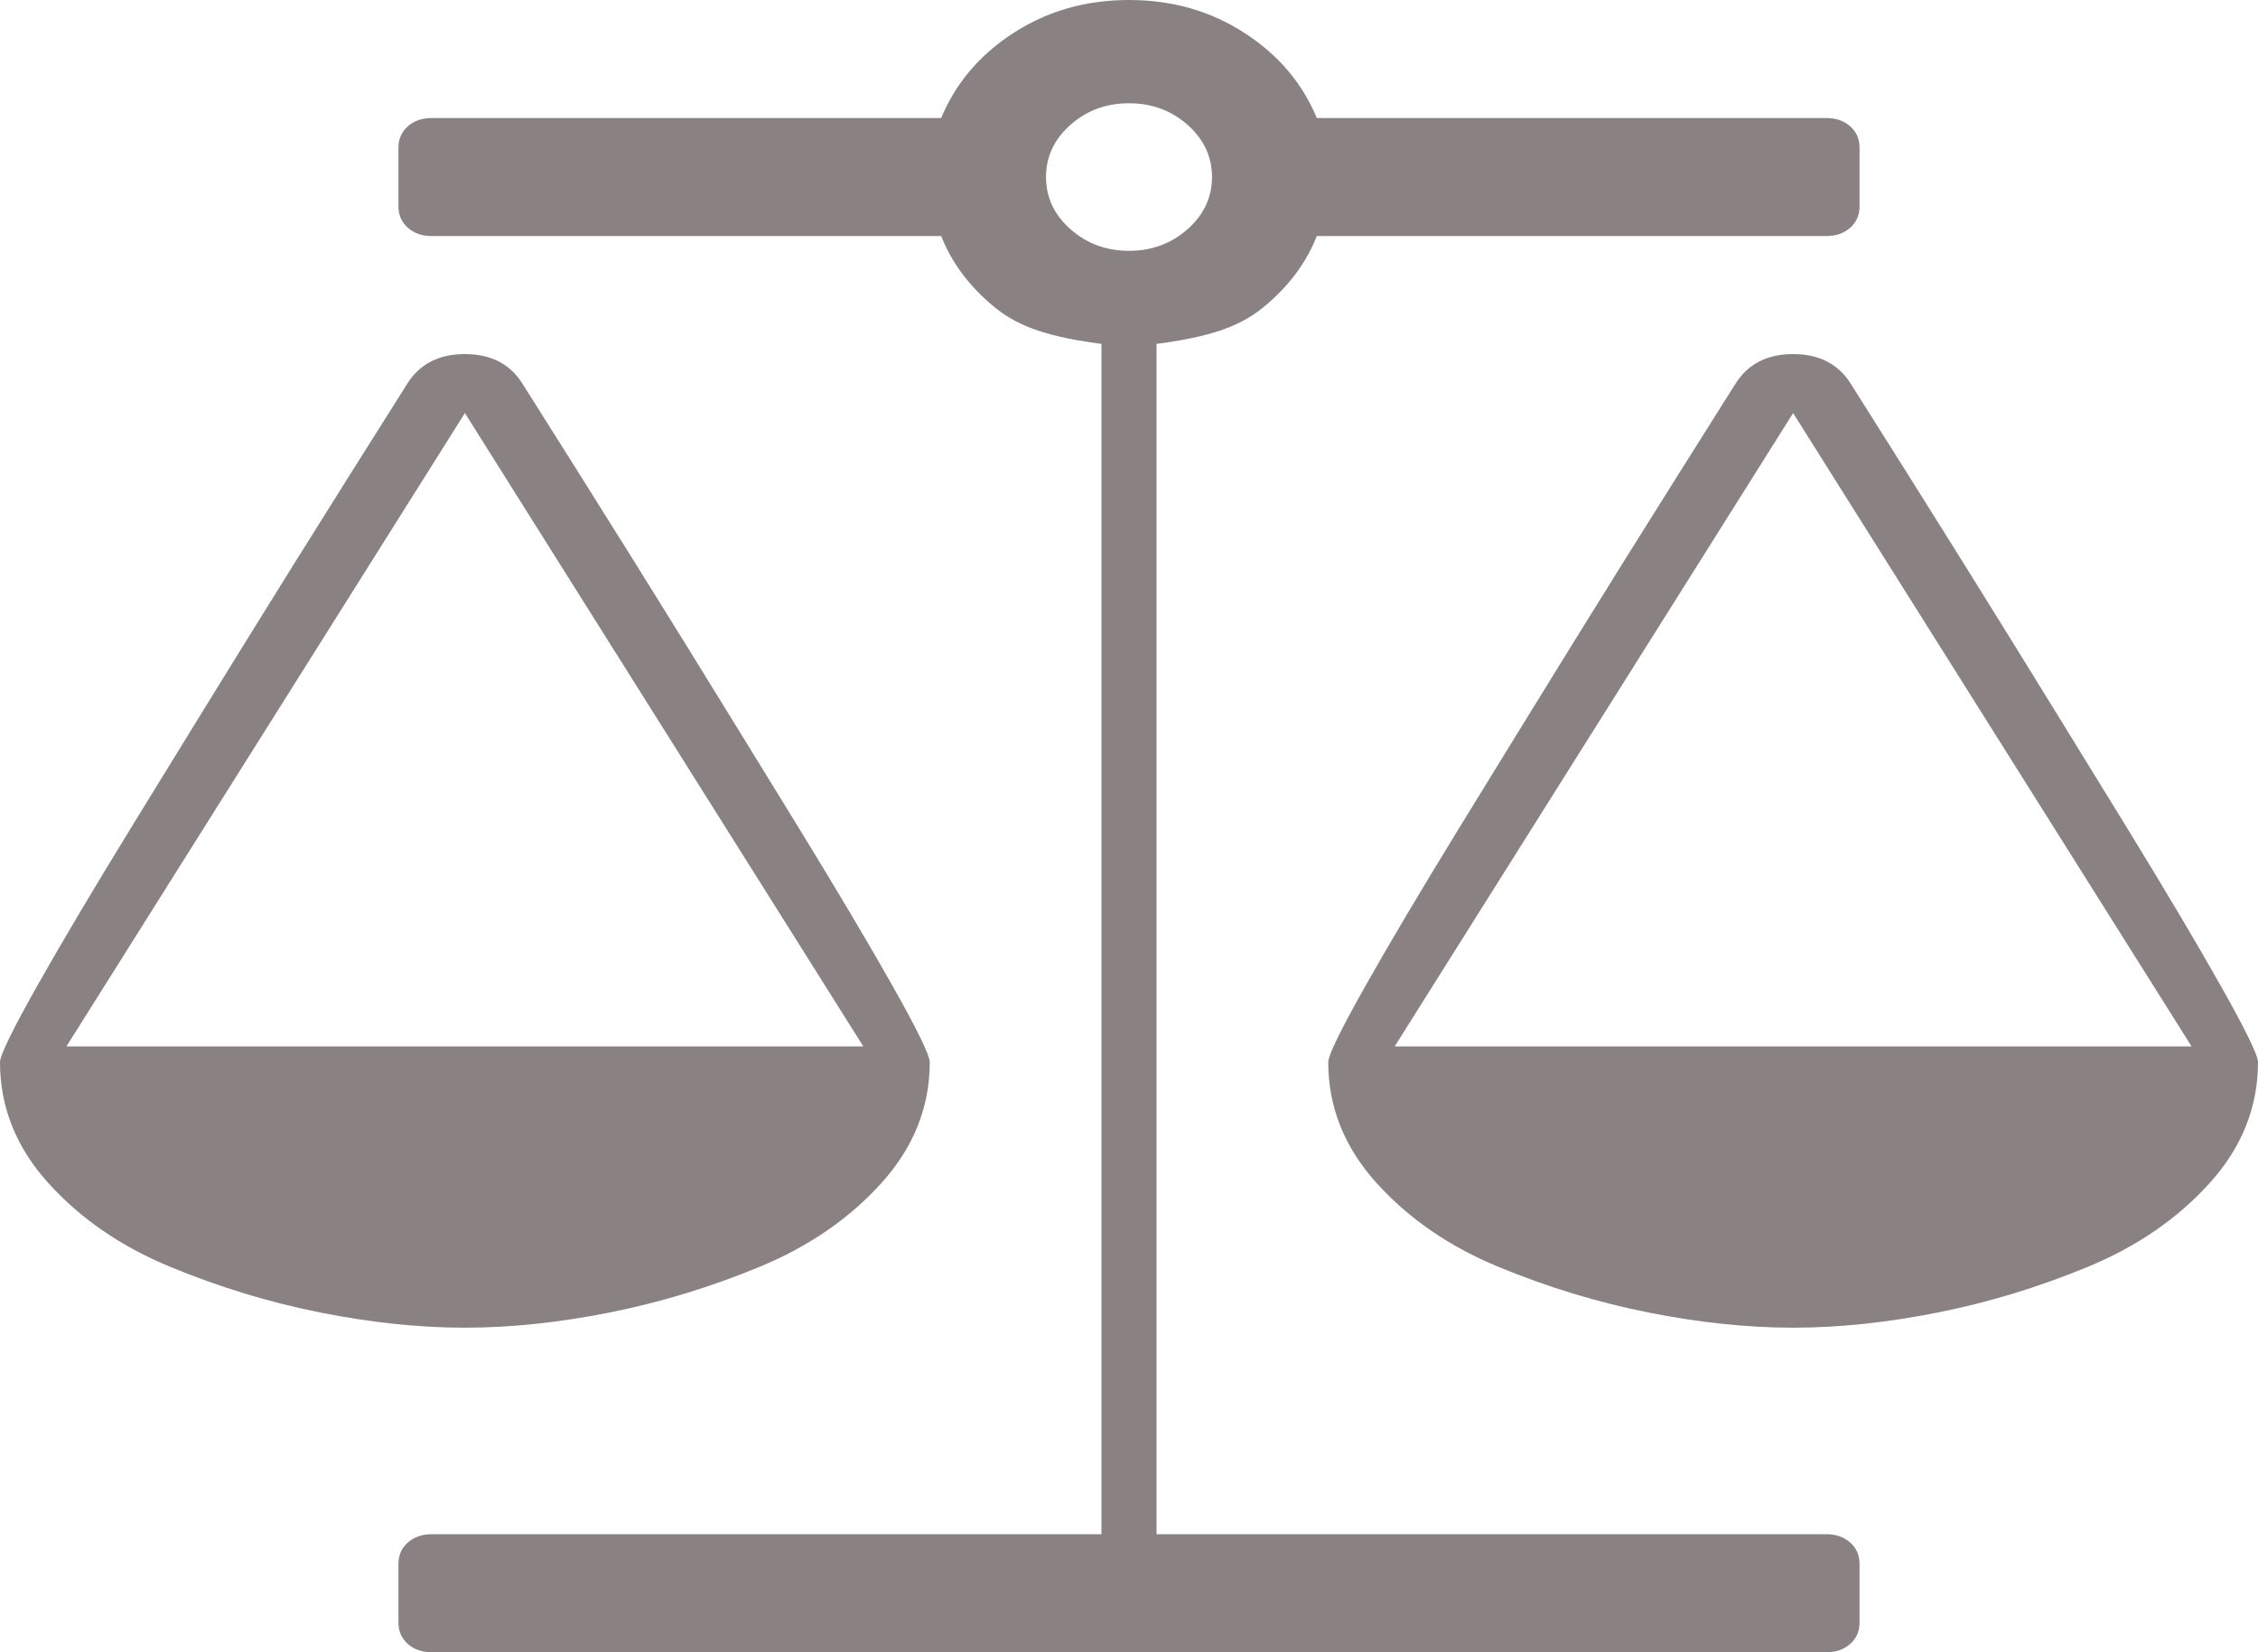﻿<?xml version="1.0" encoding="utf-8"?>
<svg version="1.1" xmlns:xlink="http://www.w3.org/1999/xlink" width="41px" height="30px" xmlns="http://www.w3.org/2000/svg">
  <g transform="matrix(1 0 0 1 -304 -766 )">
    <path d="M 39.794 19  L 32.559 7.5  L 25.324 19  L 39.794 19  Z M 15.676 19  L 8.441 7.5  L 1.206 19  L 15.676 19  Z M 33.162 4.286  L 23.91 4.286  C 23.735 4.732  23.449 5.131  23.053 5.483  C 22.657 5.834  22.208 6.088  21 6.244  L 21 27.857  L 33.162 27.857  C 33.338 27.857  33.482 27.907  33.595 28.008  C 33.708 28.108  33.765 28.237  33.765 28.393  L 33.765 29.464  C 33.765 29.621  33.708 29.749  33.595 29.849  C 33.482 29.95  33.338 30  33.162 30  L 7.838 30  C 7.662 30  7.518 29.95  7.405 29.849  C 7.292 29.749  7.235 29.621  7.235 29.464  L 7.235 28.393  C 7.235 28.237  7.292 28.108  7.405 28.008  C 7.518 27.907  7.662 27.857  7.838 27.857  L 20 27.857  L 20 6.244  C 18.792 6.088  18.343 5.834  17.947 5.483  C 17.551 5.131  17.265 4.732  17.09 4.286  L 7.838 4.286  C 7.662 4.286  7.518 4.235  7.405 4.135  C 7.292 4.035  7.235 3.906  7.235 3.75  L 7.235 2.679  C 7.235 2.522  7.292 2.394  7.405 2.294  C 7.518 2.193  7.662 2.143  7.838 2.143  L 17.09 2.143  C 17.353 1.507  17.793 0.991  18.409 0.594  C 19.024 0.198  19.721 0  20.5 0  C 21.279 0  21.976 0.198  22.591 0.594  C 23.207 0.991  23.647 1.507  23.91 2.143  L 33.162 2.143  C 33.338 2.143  33.482 2.193  33.595 2.294  C 33.708 2.394  33.765 2.522  33.765 2.679  L 33.765 3.75  C 33.765 3.906  33.708 4.035  33.595 4.135  C 33.482 4.235  33.338 4.286  33.162 4.286  Z M 19.435 4.16  C 19.731 4.422  20.085 4.554  20.5 4.554  C 20.915 4.554  21.269 4.422  21.565 4.16  C 21.86 3.898  22.007 3.583  22.007 3.214  C 22.007 2.846  21.86 2.531  21.565 2.268  C 21.269 2.006  20.915 1.875  20.5 1.875  C 20.085 1.875  19.731 2.006  19.435 2.268  C 19.14 2.531  18.993 2.846  18.993 3.214  C 18.993 3.583  19.14 3.898  19.435 4.16  Z M 40.341 17.93  C 40.78 18.711  41 19.163  41 19.286  C 41 20.1  40.708 20.831  40.124 21.479  C 39.54 22.126  38.802 22.634  37.91 23.002  C 37.018 23.371  36.111 23.647  35.187 23.831  C 34.264 24.015  33.388 24.107  32.559 24.107  C 31.73 24.107  30.854 24.015  29.93 23.831  C 29.007 23.647  28.1 23.371  27.208 23.002  C 26.316 22.634  25.578 22.126  24.994 21.479  C 24.41 20.831  24.118 20.1  24.118 19.286  C 24.118 19.163  24.337 18.711  24.777 17.93  C 25.217 17.148  25.795 16.175  26.511 15.008  C 27.227 13.842  27.899 12.751  28.527 11.735  C 29.155 10.72  29.795 9.693  30.449 8.655  C 31.102 7.617  31.453 7.059  31.504 6.981  C 31.73 6.613  32.081 6.429  32.559 6.429  C 33.036 6.429  33.388 6.613  33.614 6.981  C 33.664 7.059  34.016 7.617  34.669 8.655  C 35.322 9.693  35.963 10.72  36.591 11.735  C 37.219 12.751  37.891 13.842  38.607 15.008  C 39.323 16.175  39.901 17.148  40.341 17.93  Z M 16.223 17.93  C 16.663 18.711  16.882 19.163  16.882 19.286  C 16.882 20.1  16.59 20.831  16.006 21.479  C 15.422 22.126  14.684 22.634  13.792 23.002  C 12.9 23.371  11.993 23.647  11.07 23.831  C 10.146 24.015  9.27 24.107  8.441 24.107  C 7.612 24.107  6.736 24.015  5.813 23.831  C 4.889 23.647  3.982 23.371  3.09 23.002  C 2.198 22.634  1.46 22.126  0.876 21.479  C 0.292 20.831  0 20.1  0 19.286  C 0 19.163  0.22 18.711  0.659 17.93  C 1.099 17.148  1.677 16.175  2.393 15.008  C 3.109 13.842  3.781 12.751  4.409 11.735  C 5.037 10.72  5.678 9.693  6.331 8.655  C 6.984 7.617  7.336 7.059  7.386 6.981  C 7.612 6.613  7.964 6.429  8.441 6.429  C 8.919 6.429  9.27 6.613  9.496 6.981  C 9.547 7.059  9.898 7.617  10.551 8.655  C 11.205 9.693  11.845 10.72  12.473 11.735  C 13.101 12.751  13.773 13.842  14.489 15.008  C 15.205 16.175  15.783 17.148  16.223 17.93  Z " fill-rule="nonzero" fill="#8a8282" stroke="none" transform="matrix(1 0 0 1 304 766 )" />
  </g>
</svg>